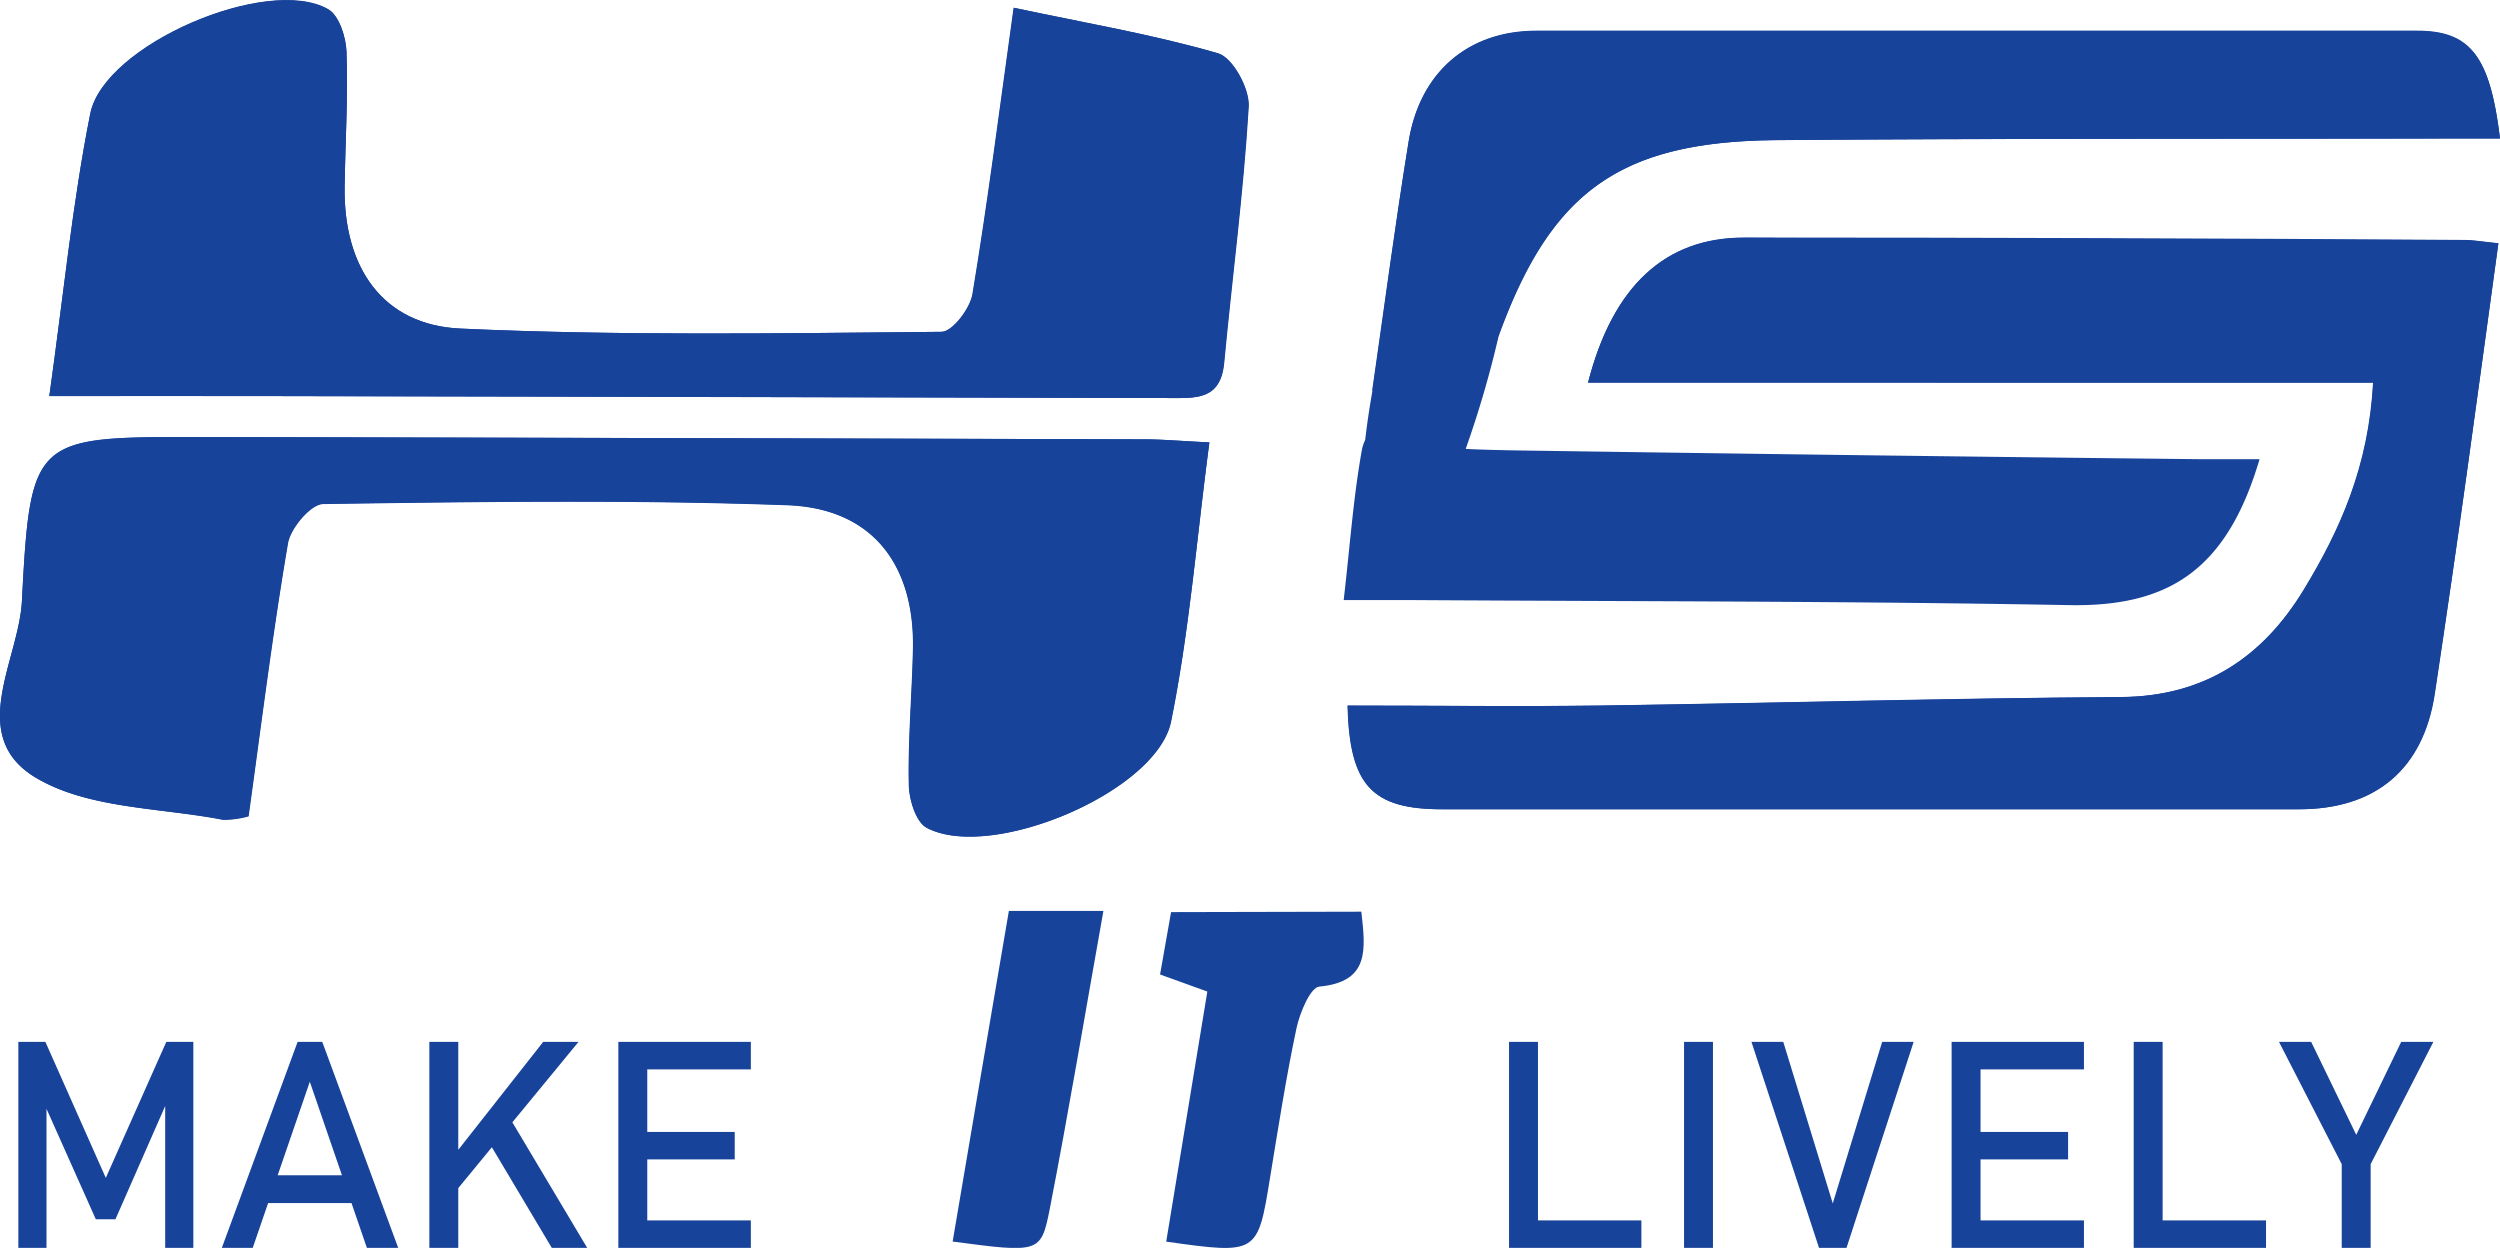 <svg xmlns="http://www.w3.org/2000/svg" viewBox="0 0 293 146.25"><defs><style>.cls-1,.cls-2{fill:#17439a;}.cls-1{fill-rule:evenodd;}</style></defs><title>资源 1</title><g id="图层_2" data-name="图层 2"><g id="图层_1-2" data-name="图层 1"><path class="cls-1" d="M186.12,44.84h92c-.53,9.85-3.88,17.28-8.15,24.3-4.83,7.93-11.67,12.49-21.43,12.55-20.39.13-40.78.7-61.18,1-9.81.13-19.63,0-29.44,0,.23,9.37,2.85,12.15,11.08,12.15q50.21,0,100.42,0c9,0,14.57-4.72,15.91-13.55S288,63.66,289.2,54.81c1.21-8.67,2.38-17.34,3.61-26.28-2.08-.21-3-.38-3.85-.38q-42.28-.16-84.58-.28C195.26,27.86,189.05,33.41,186.12,44.84Z"/><path class="cls-1" d="M141.74,51.85c-3.44-.17-5.46-.35-7.48-.36q-55.39-.15-110.79-.27c-19.51,0-19.9,0-20.9,19.22C2.21,77.41-4,86.33,4.29,91.2c6.13,3.6,14.48,3.45,21.85,4.89a10.57,10.57,0,0,0,3-.41c1.5-10.79,2.82-21.44,4.62-32,.31-1.79,2.68-4.58,4.13-4.6,18.12-.26,36.26-.51,54.35.14,10,.35,15,6.94,14.79,16.94-.12,5.27-.59,10.54-.49,15.81,0,1.75.83,4.41,2.1,5.07,7.5,3.93,26.92-4.19,28.62-12.46C139.38,74.09,140.22,63.34,141.74,51.85Z"/><path class="cls-1" d="M5.78,46.42c9.53,0,17.74,0,26,0q52.63.11,105.27.23c3.09,0,6,.26,6.43-4.08.94-10,2.28-20,2.88-30.09.12-2.08-1.86-5.73-3.58-6.23C135,4,127,2.66,118.79.91c-1.72,12.34-3.07,23-4.83,33.56-.28,1.69-2.35,4.4-3.62,4.42-18.8.17-37.62.48-56.39-.38-9.13-.41-13.7-7.19-13.56-16.61.08-5.27.41-10.55.22-15.81-.06-1.75-.88-4.32-2.18-5-7.1-4-26.24,4.17-27.85,12.25C8.49,23.8,7.45,34.51,5.78,46.42Z"/><path class="cls-1" d="M160.82,45.76c10,3,7.34,20.16,14.77-6.34,6.13-16.92,14.15-22.8,32.37-23,25.92-.21,51.84-.14,77.76-.19H293c-1.17-9.72-3.5-12.63-9.71-12.64q-51.62,0-103.22,0c-8.07,0-13.73,4.93-15,13.12C163.51,26.25,162.26,35.77,160.82,45.76Z"/><path class="cls-1" d="M186.12,44.84c2.93-11.43,9.14-17,18.26-17q42.29,0,84.58.28c.88,0,1.77.17,3.85.38-1.23,8.94-2.4,17.61-3.61,26.28-1.25,8.85-2.49,17.69-3.83,26.52s-6.89,13.55-15.91,13.55q-50.22,0-100.42,0c-8.23,0-10.85-2.78-11.08-12.15,9.81,0,19.63.11,29.44,0,20.4-.28,40.79-.85,61.18-1,9.76-.06,16.6-4.62,21.43-12.55,4.27-7,7.62-14.45,8.15-24.3Z"/><path class="cls-1" d="M141.74,51.85c-1.52,11.49-2.36,22.24-4.52,32.71C135.52,92.83,116.1,101,108.6,97c-1.27-.66-2.07-3.32-2.1-5.07-.1-5.27.37-10.54.49-15.81.22-10-4.82-16.59-14.79-16.94-18.09-.65-36.23-.4-54.35-.14-1.45,0-3.82,2.81-4.13,4.6-1.8,10.58-3.12,21.23-4.62,32a10.57,10.57,0,0,1-3,.41C18.77,94.65,10.42,94.8,4.29,91.2-4,86.33,2.21,77.41,2.57,70.44c1-19.25,1.39-19.26,20.9-19.22q55.4.11,110.79.27C136.28,51.5,138.3,51.68,141.74,51.85Z"/><path class="cls-1" d="M5.78,46.42C7.45,34.51,8.49,23.8,10.58,13.3,12.19,5.22,31.33-2.95,38.43,1.05c1.3.72,2.12,3.29,2.18,5,.19,5.26-.14,10.54-.22,15.81C40.25,31.32,44.82,38.1,54,38.51c18.77.86,37.59.55,56.39.38,1.27,0,3.34-2.73,3.62-4.42,1.76-10.58,3.11-21.22,4.83-33.56C127,2.66,135,4,142.73,6.25c1.72.5,3.7,4.15,3.58,6.23-.6,10.05-1.94,20.06-2.88,30.09-.4,4.34-3.34,4.08-6.43,4.08q-52.64-.15-105.27-.23C23.52,46.4,15.31,46.42,5.78,46.42Z"/><path class="cls-1" d="M283.29,3.64q-51.62,0-103.22,0c-8.07,0-13.73,4.93-15,13.12-1.52,9.48-2.77,19-4.21,29-.38,2.1-.65,4-.86,5.8a4.73,4.73,0,0,0-.39,1.19c-1,5.55-1.39,11.2-2.13,17.58,3.21,0,5.66,0,8.11,0,25.63.16,51.26.12,76.89.59,11.78.22,18.52-4.19,22.34-17.1-2.63,0-4.67,0-6.71,0q-39.13-.42-78.26-1c-3.9-.05-6.45-.12-8.07-.21a121,121,0,0,0,3.85-13.18c6.13-16.92,14.15-22.8,32.37-23,25.92-.21,51.84-.14,77.76-.19H293C291.83,6.56,289.5,3.65,283.29,3.64Z"/><path class="cls-1" d="M118.24,106.76h11.08c-2.13,11.94-4.07,23.55-6.32,35.09-1,5-1.26,5-11.35,3.66C113.83,132.66,116,119.85,118.24,106.76Z"/><path class="cls-2" d="M19.49,122.11h3.17v24.14h-3.3V128.17l.17,1.07-6,13.66H11.23L5.28,129.57l.17-1.4v18.08H2.15V122.11H5.32l7.08,15.94Z"/><path class="cls-2" d="M34.88,122.11h2.89l8.9,24.14H43l-6.69-19.47-6.69,19.47H26Zm-4.79,15.63h12.7V141H30.09Z"/><path class="cls-2" d="M50.32,122.11h3.39v24.14H50.32ZM53,135.66l10.66-13.55H67.8L52.48,140.74Zm4-2.29,2.67-2.47,9.15,15.35H64.67Z"/><path class="cls-2" d="M72.47,122.11h3.39v24.14H72.47Zm1.64,0H88v3.22H74.11Zm0,10.55h12v3.22h-12Zm0,10.37H88v3.22H74.11Z"/><path class="cls-2" d="M176.86,122.11h3.39v24.14h-3.39Zm1.7,20.92h13.81v3.22H178.56Z"/><path class="cls-2" d="M200.76,146.25h-3.39V122.11h3.39Z"/><path class="cls-2" d="M205.27,122.11H209l5.8,18.93,5.79-18.93h3.69l-7.87,24.14h-3.22Z"/><path class="cls-2" d="M228.73,122.11h3.39v24.14h-3.39Zm1.65,0h13.86v3.22H230.38Zm0,10.55h12v3.22h-12Zm0,10.37h13.86v3.22H230.38Z"/><path class="cls-2" d="M250.07,122.11h3.39v24.14h-3.39Zm1.7,20.92h13.81v3.22H251.77Z"/><path class="cls-2" d="M277.84,136.44v9.81h-3.39v-9.81l-7.35-14.33h3.77L276.15,133l5.27-10.89h3.77Z"/><path class="cls-1" d="M159.55,106.85c.49,4.45,1,8.22-4.93,8.78-1.05.1-2.28,3.07-2.67,4.87-1.23,5.81-2.14,11.68-3.1,17.53-1.45,8.95-1.46,9-12.17,7.49,1.6-9.71,3.2-19.44,4.82-29.31l-5.54-2,1.29-7.31Z"/></g></g></svg>